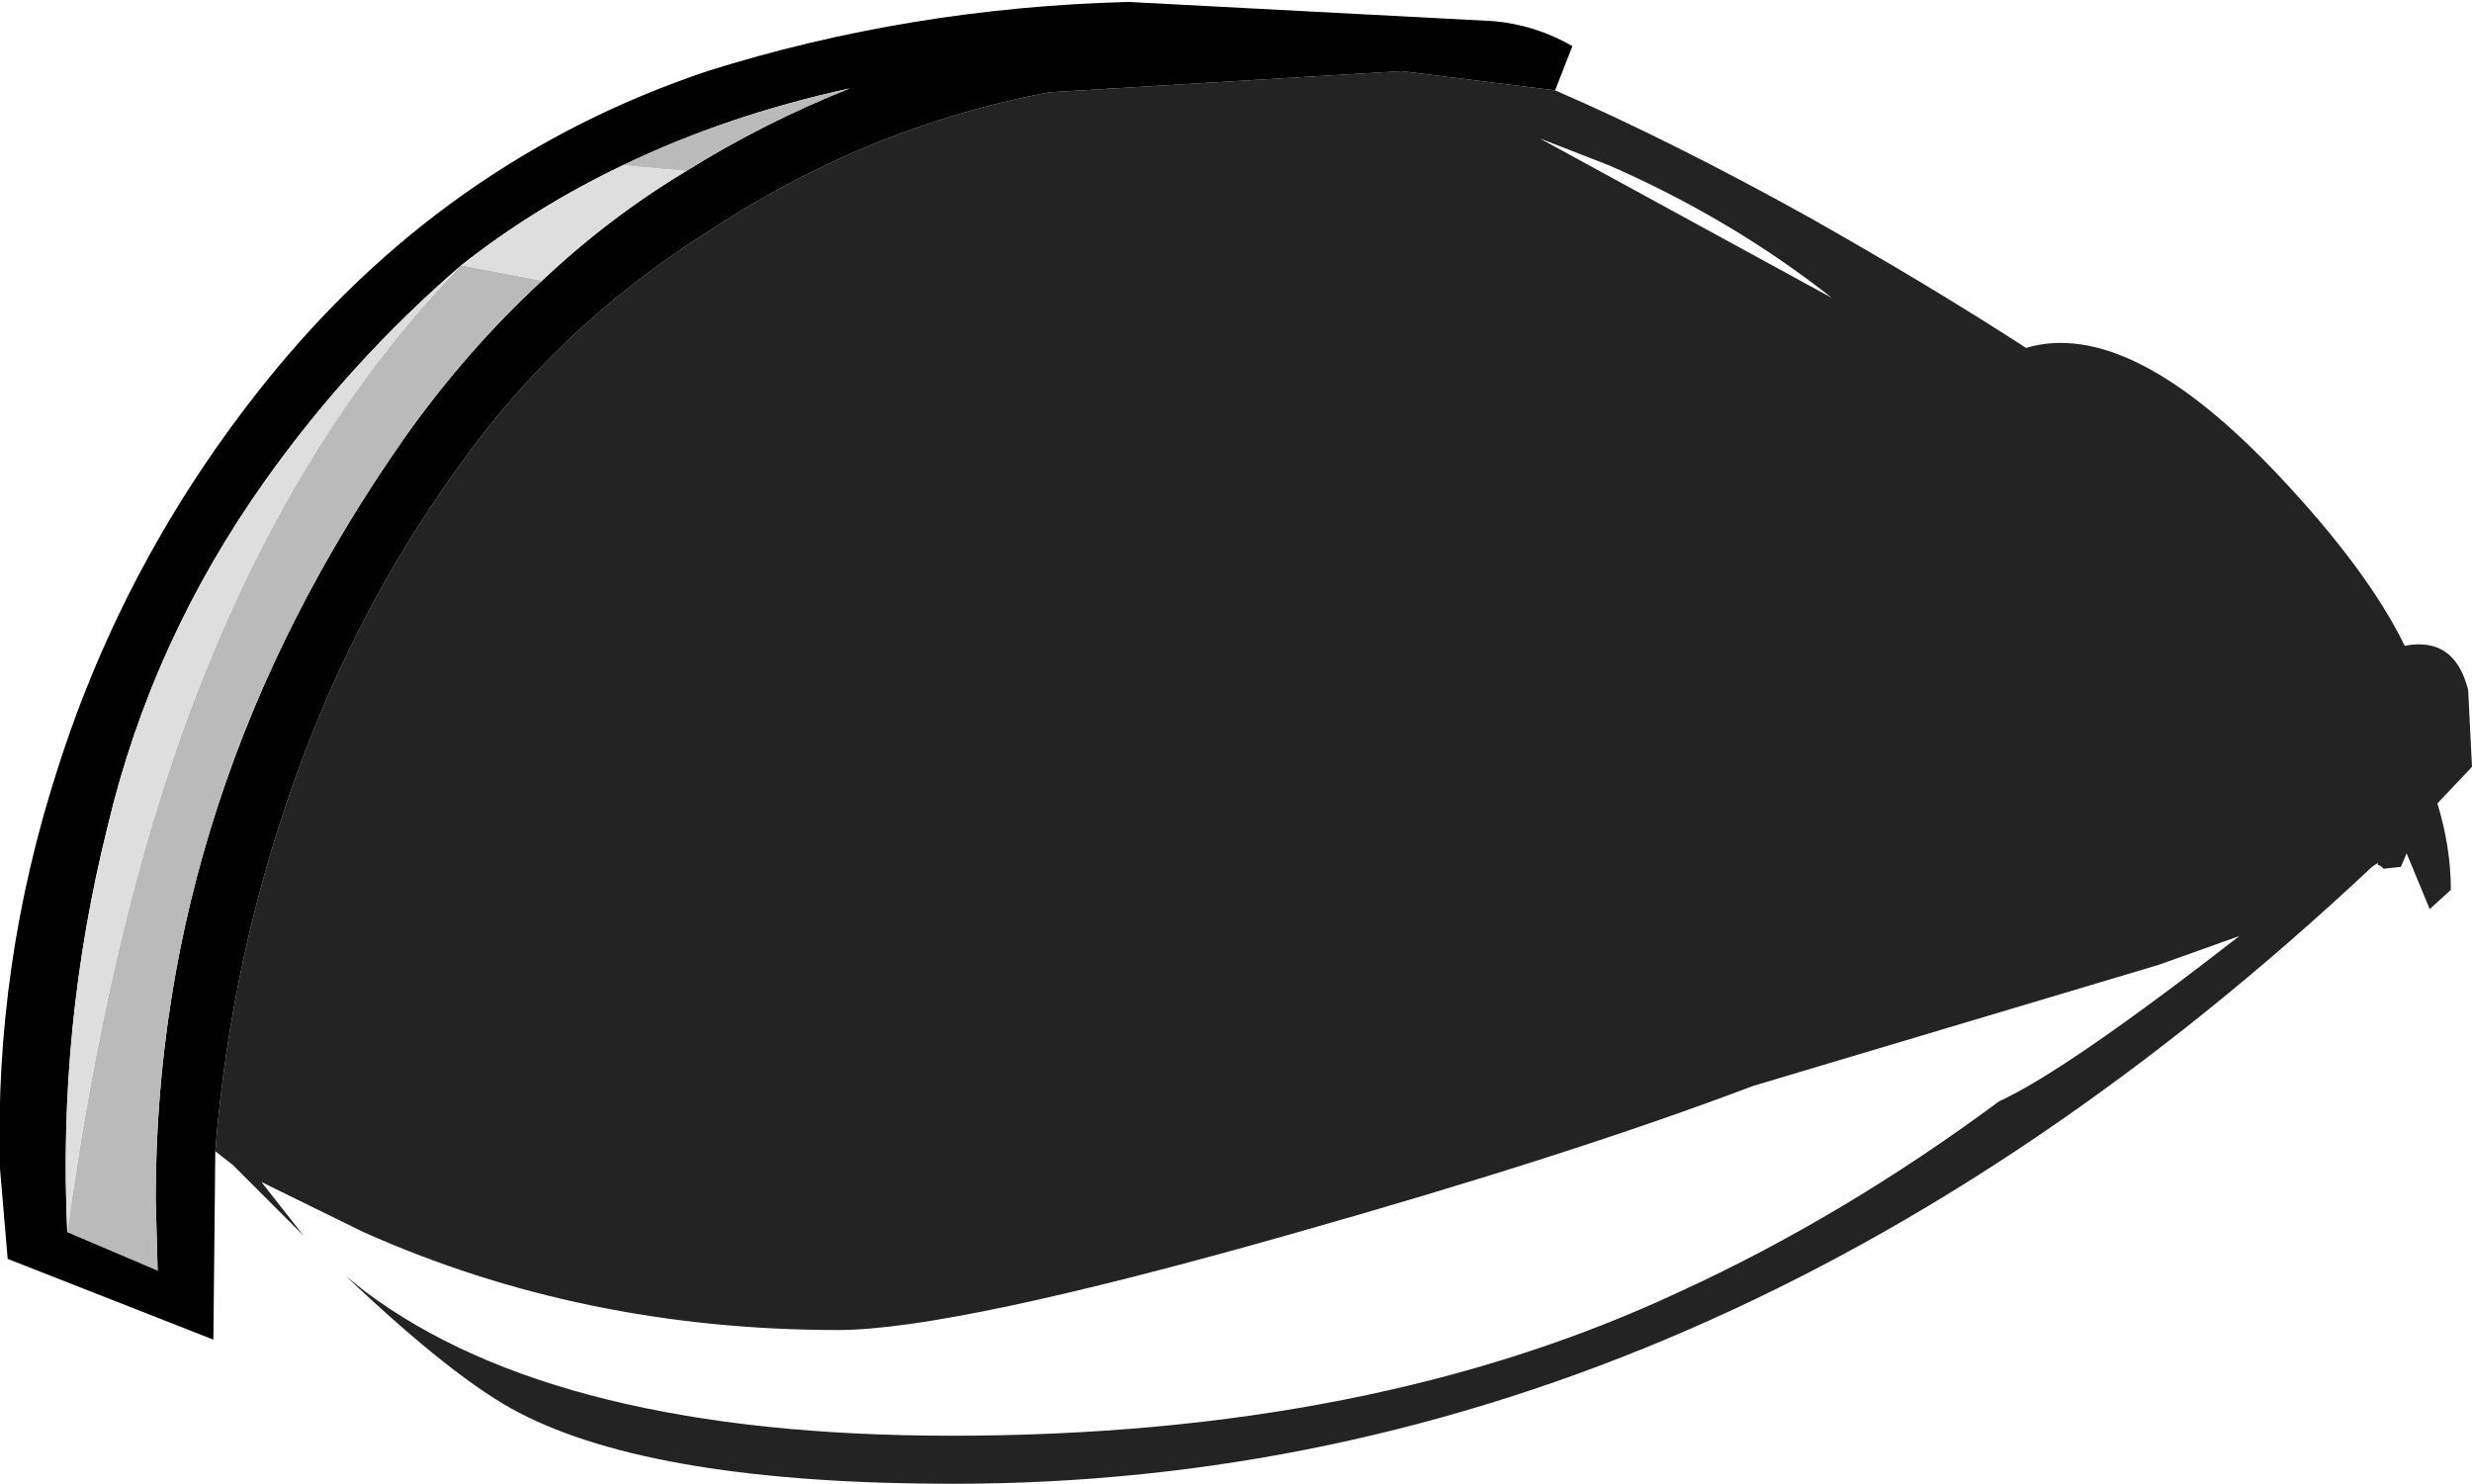 <?xml version="1.0" encoding="UTF-8" standalone="no"?>
<svg xmlns:xlink="http://www.w3.org/1999/xlink" height="38.6px" width="64.3px" xmlns="http://www.w3.org/2000/svg">
  <g transform="matrix(1.0, 0.0, 0.0, 1.0, 323.2, -12.25)">
    <path d="M-282.75 14.6 Q-279.75 15.9 -276.15 17.9 -273.05 19.65 -270.5 21.3 -267.8 20.5 -263.9 24.65 -261.6 27.1 -260.65 29.05 -259.35 28.8 -259.0 30.2 L-258.9 32.2 -259.8 33.15 Q-259.45 34.3 -259.45 35.4 L-260.0 35.9 -260.6 34.45 -260.75 34.8 -261.2 34.85 Q-261.3 34.75 -261.35 34.75 L-261.35 34.7 -261.5 34.8 Q-278.6 50.85 -298.4 50.85 -306.15 50.85 -309.7 49.0 -311.35 48.15 -314.2 45.45 L-313.7 45.85 Q-308.7 49.6 -298.45 49.6 -287.5 49.6 -279.5 45.85 -275.25 43.9 -271.2 40.9 -269.45 40.1 -264.95 36.6 L-267.05 37.35 -277.6 40.5 Q-282.35 42.3 -289.6 44.35 -298.4 46.85 -301.4 46.85 -308.05 46.85 -313.75 44.3 L-316.4 43.0 -315.3 44.4 -317.15 42.55 -317.6 42.2 Q-317.2 37.1 -315.45 32.3 -313.9 28.05 -311.35 24.5 -308.75 20.8 -304.9 18.35 -300.7 15.55 -295.9 14.65 L-286.75 14.1 -282.75 14.6 M-275.55 20.0 Q-278.15 17.95 -281.35 16.55 L-283.15 15.85 -275.55 20.0" fill="#232323" fill-rule="evenodd" stroke="none"/>
    <path d="M-317.6 42.2 L-317.65 47.1 -323.0 45.0 -323.2 42.65 Q-323.35 37.35 -321.7 32.25 -319.95 26.75 -316.3 22.2 -311.65 16.4 -304.8 14.1 -299.55 12.45 -293.85 12.3 L-284.35 12.8 Q-283.25 12.9 -282.3 13.45 L-282.75 14.6 -286.75 14.1 -295.9 14.65 Q-300.7 15.55 -304.9 18.35 -308.75 20.8 -311.35 24.5 -313.9 28.05 -315.45 32.3 -317.2 37.1 -317.6 42.2 M-321.45 44.3 L-319.1 45.3 -319.15 43.45 Q-319.15 32.85 -312.65 23.6 -311.05 21.35 -309.1 19.55 -307.35 17.9 -305.35 16.7 -303.35 15.45 -301.1 14.55 -304.3 15.25 -307.0 16.55 -309.3 17.65 -311.2 19.15 -314.1 21.65 -316.3 24.75 -319.25 28.9 -320.4 33.75 -321.7 38.95 -321.45 44.3" fill="#000000" fill-rule="evenodd" stroke="none"/>
    <path d="M-309.1 19.55 Q-311.05 21.35 -312.65 23.6 -319.15 32.85 -319.15 43.45 L-319.1 45.3 -321.45 44.3 Q-320.35 36.3 -318.2 30.6 -315.55 23.6 -311.2 19.15 L-309.1 19.55 M-307.0 16.55 Q-304.3 15.25 -301.1 14.55 -303.35 15.45 -305.35 16.7 L-307.0 16.55" fill="#bababa" fill-rule="evenodd" stroke="none"/>
    <path d="M-309.1 19.55 L-311.2 19.15 Q-315.55 23.6 -318.2 30.6 -320.35 36.3 -321.45 44.3 -321.7 38.95 -320.4 33.75 -319.25 28.9 -316.3 24.75 -314.1 21.65 -311.2 19.15 -309.3 17.65 -307.0 16.55 L-305.35 16.7 Q-307.35 17.9 -309.1 19.55" fill="#dedede" fill-rule="evenodd" stroke="none"/>
  </g>
</svg>
